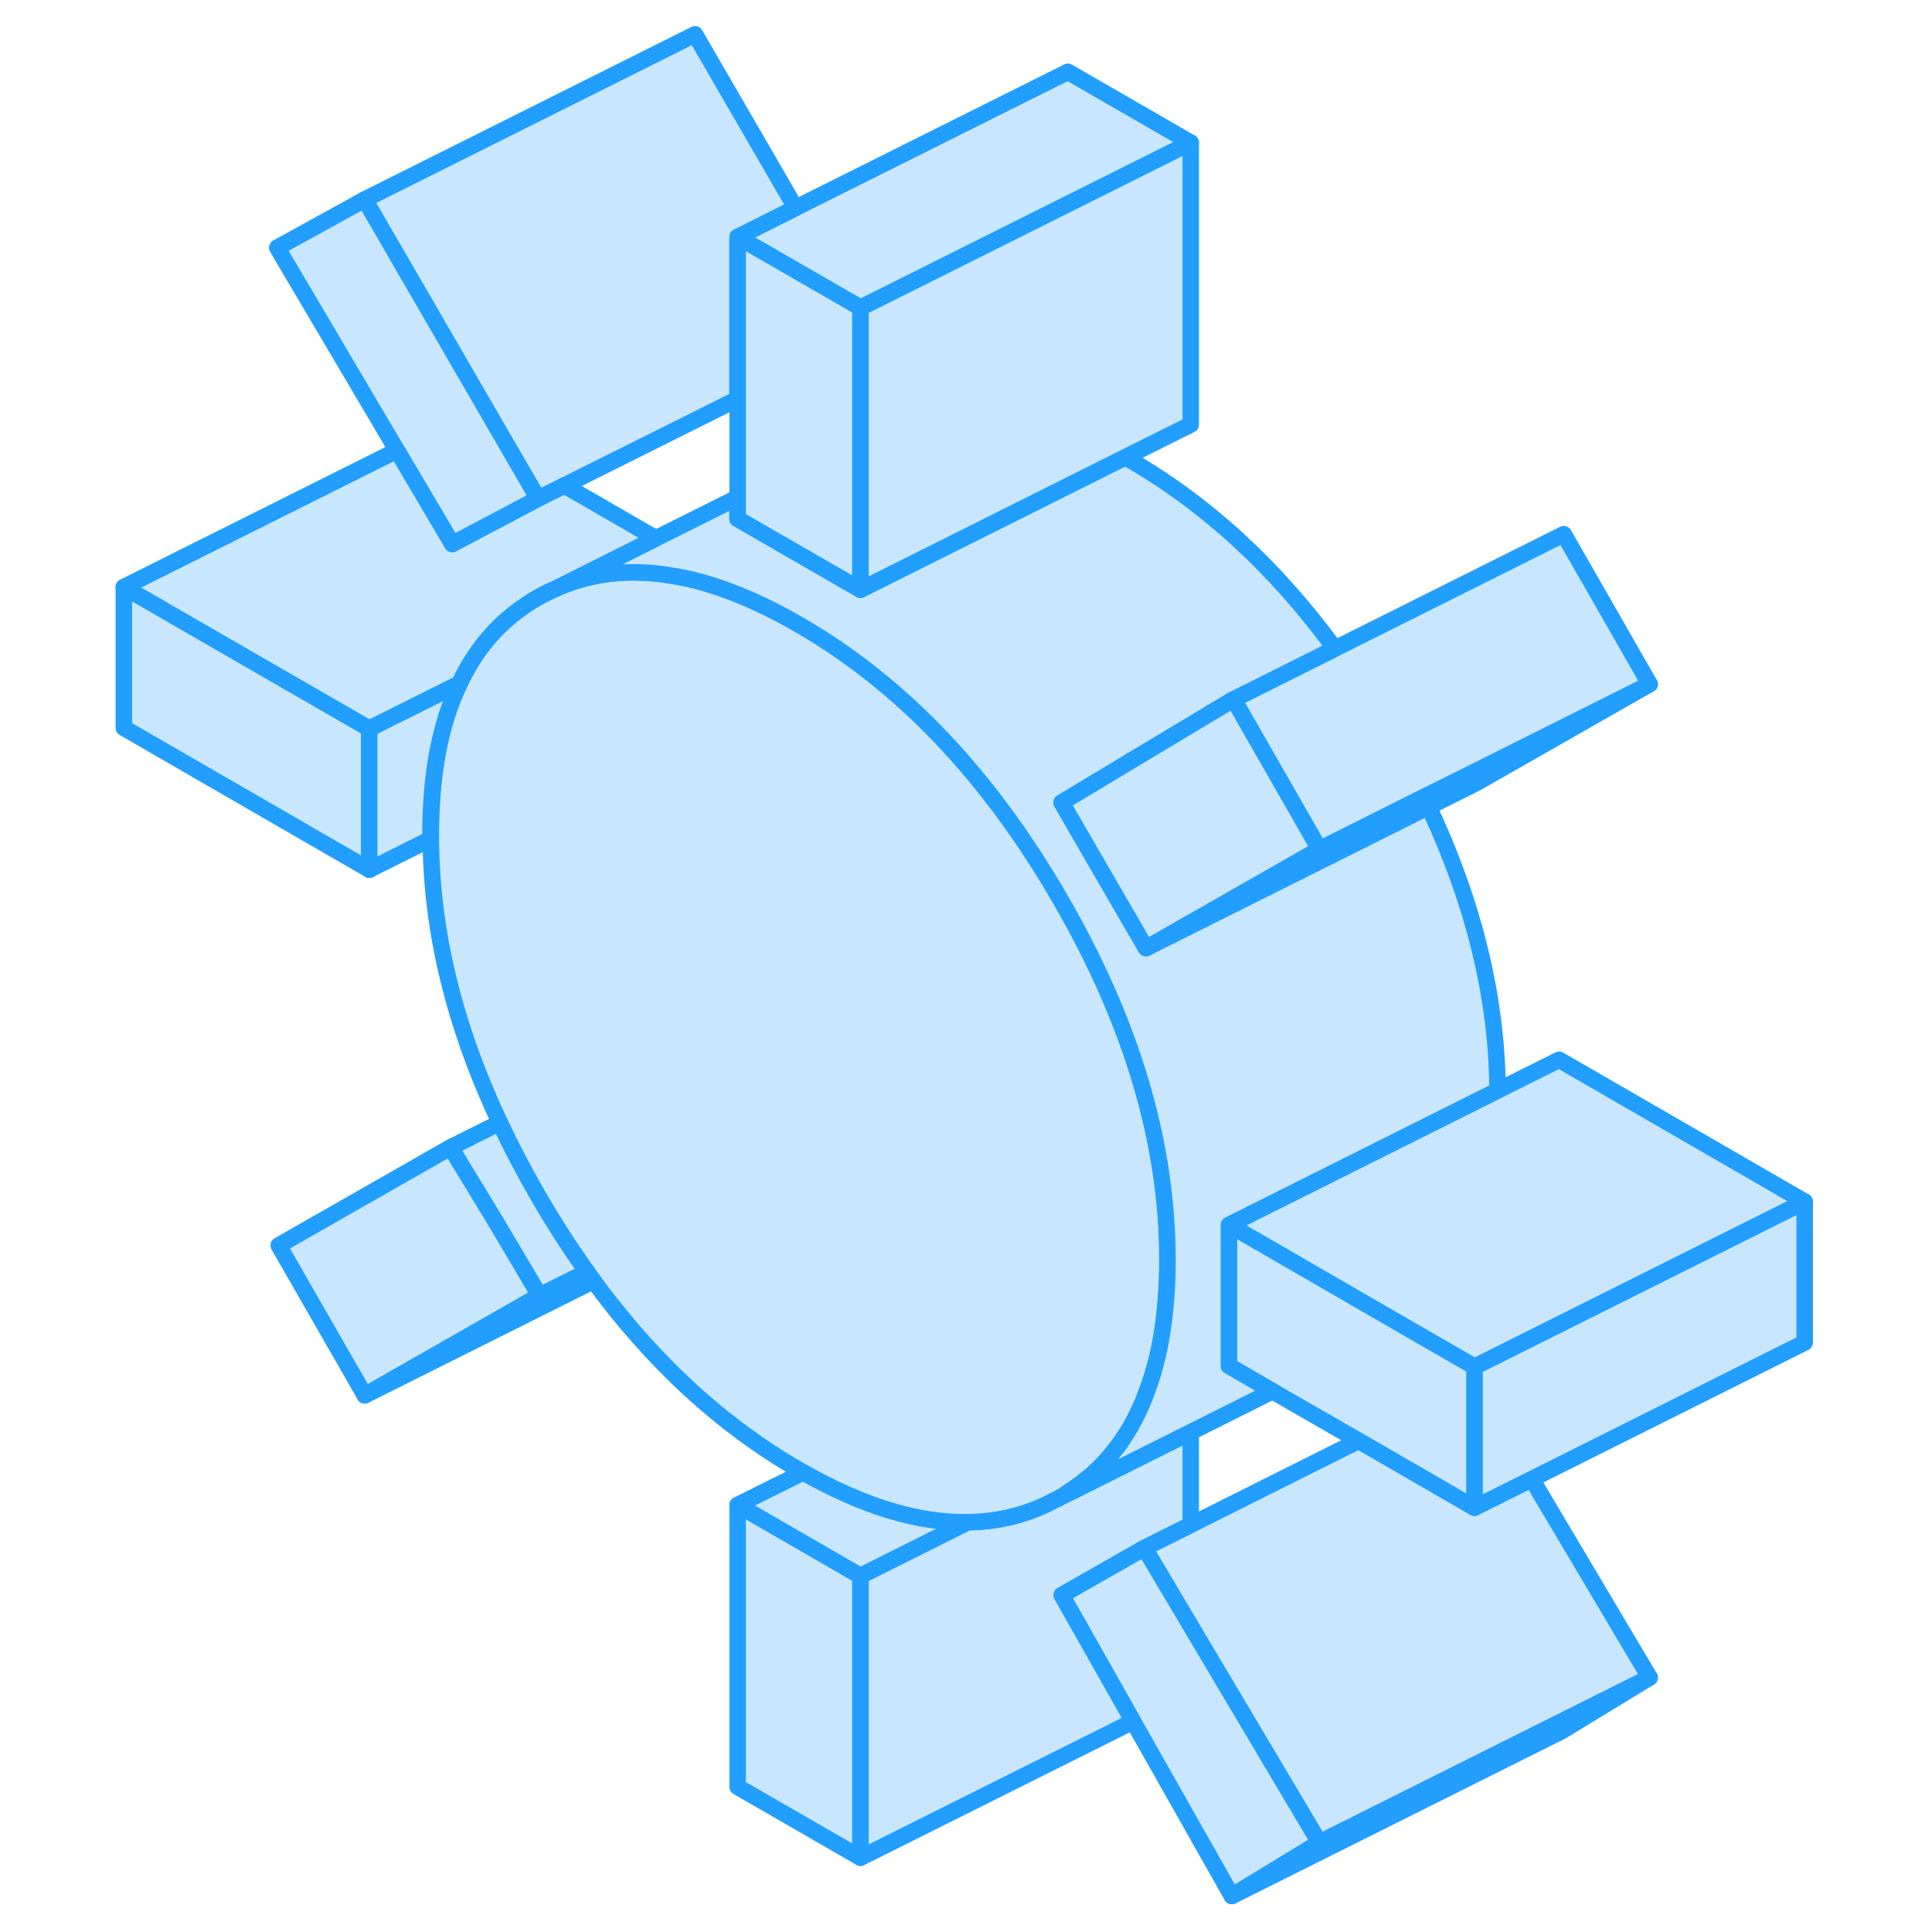 <svg width="48" height="48" viewBox="0 0 106 117" fill="#c8e7ff" xmlns="http://www.w3.org/2000/svg" stroke-width="1px" stroke-linecap="round" stroke-linejoin="round"><path d="M39.17 91.14V108.21L46.61 112.5V95.44L39.17 91.14ZM24.49 73.92L21.79 69.48L11.38 75.42L16.59 84.5L27.18 78.46L24.49 73.92ZM27.09 36.17L27.96 35.73C27.66 35.85 27.38 36.01 27.09 36.17Z" stroke="#229EFF" stroke-linejoin="round"/><path d="M16.87 44.13V52.67L2 44.08V35.55L16.87 44.13Z" stroke="#229EFF" stroke-linejoin="round"/><path d="M94.4 101.59L88.84 104.37L74.4 111.59L63.8 93.74L66.61 92.34L76.78 87.25L80.31 89.29L83.79 91.3L87.26 89.57L94.4 101.59Z" stroke="#229EFF" stroke-linejoin="round"/><path d="M74.4 111.59L69.1 114.82L63.12 104.25L59.96 98.66L59.17 97.27L58.79 96.6L59.17 96.38L63.8 93.74L74.4 111.59Z" stroke="#229EFF" stroke-linejoin="round"/><path d="M53.12 92.18L46.61 95.44L39.17 91.14L43.14 89.16C46.8 91.23 50.12 92.24 53.12 92.18Z" stroke="#229EFF" stroke-linejoin="round"/><path d="M27.09 30.2L22 32.89L21.89 32.95L18.54 27.28L11.29 15L16.59 12.08L25.6 27.63L27.09 30.2Z" stroke="#229EFF" stroke-linejoin="round"/><path d="M27.09 36.17L27.96 35.73C27.66 35.85 27.38 36.01 27.09 36.17Z" stroke="#229EFF" stroke-linejoin="round"/><path d="M94.4 41.43L83.9 47.42L63.9 57.42L74.4 51.43L80.73 48.26L83.57 46.85L94.4 41.43Z" stroke="#229EFF" stroke-linejoin="round"/><path d="M94.4 41.43L83.57 46.85L80.73 48.26L74.4 51.43L69.2 42.35L89.2 32.35L94.4 41.43Z" stroke="#229EFF" stroke-linejoin="round"/><path d="M94.4 101.59L89.1 104.82L69.1 114.82L74.4 111.59L88.84 104.37L94.4 101.59Z" stroke="#229EFF" stroke-linejoin="round"/><path d="M66.61 86.73V92.34L63.8 93.74L59.17 96.38L58.79 96.6L59.17 97.27L59.96 98.66L63.12 104.25L46.61 112.5V95.44L53.12 92.18H53.13C54.79 92.16 56.33 91.81 57.79 91.14L58.61 90.73L59.17 90.45L66.61 86.73Z" stroke="#229EFF" stroke-linejoin="round"/><path d="M103.79 72.77V81.3L87.26 89.57L83.79 91.3V82.77L103.79 72.77Z" stroke="#229EFF" stroke-linejoin="round"/><path d="M103.79 72.77L83.79 82.77L79.4 80.24L68.92 74.18L85.19 66.04L88.92 64.18L103.79 72.77Z" stroke="#229EFF" stroke-linejoin="round"/><path d="M83.79 82.77V91.3L80.31 89.29L76.78 87.25L71.56 84.25L68.92 82.72V74.18L79.4 80.24L83.79 82.77Z" stroke="#229EFF" stroke-linejoin="round"/><path d="M65.2 76.3C65.2 77.66 65.12 78.93 64.96 80.12C64.78 81.52 64.48 82.8 64.06 83.97C63.58 85.38 62.93 86.62 62.12 87.68H62.11C61.3 88.77 60.31 89.66 59.17 90.38C59.01 90.49 58.85 90.59 58.69 90.68C58.67 90.69 58.64 90.71 58.61 90.73L57.79 91.14C56.33 91.81 54.79 92.16 53.13 92.18H53.12C50.12 92.24 46.8 91.23 43.14 89.16C43.06 89.12 42.97 89.07 42.89 89.02C38.21 86.32 34.06 82.51 30.44 77.57C30.31 77.39 30.18 77.21 30.05 77.03C29.02 75.59 28.03 74.06 27.09 72.43C26.23 70.94 25.45 69.46 24.77 67.99C22.02 62.15 20.62 56.42 20.59 50.81C20.59 50.72 20.59 50.64 20.59 50.55C20.59 46.89 21.16 43.84 22.33 41.41C23.27 39.37 24.63 37.78 26.39 36.61C26.62 36.45 26.86 36.31 27.1 36.17L27.97 35.73L28.07 35.69C30.27 34.68 32.7 34.41 35.36 34.89C35.86 34.97 36.36 35.08 36.88 35.22C38.15 35.57 39.47 36.07 40.83 36.73C41.51 37.06 42.2 37.42 42.9 37.83C49.1 41.41 54.37 46.94 58.7 54.42C63.04 61.9 65.21 69.19 65.21 76.3H65.2Z" stroke="#229EFF" stroke-linejoin="round"/><path d="M68.92 82.72L71.56 84.25L66.61 86.73L59.17 90.45V90.38C60.31 89.66 61.3 88.77 62.11 87.69H62.12C62.93 86.62 63.58 85.38 64.06 83.97C64.48 82.8 64.78 81.52 64.96 80.12C65.12 78.93 65.2 77.66 65.2 76.3C65.2 69.19 63.03 61.9 58.69 54.42C54.36 46.94 49.09 41.41 42.89 37.83C42.19 37.42 41.5 37.06 40.82 36.73C39.46 36.07 38.14 35.57 36.87 35.22C36.35 35.08 35.85 34.97 35.35 34.89C32.69 34.41 30.26 34.68 28.06 35.69L34.22 32.6L39.17 30.13V31.42L41.72 32.89L46.61 35.71L62.64 27.69C62.72 27.73 62.81 27.78 62.89 27.83C67.57 30.53 71.73 34.35 75.34 39.28L69.2 42.35L58.79 48.6L63.9 57.42L81.02 48.86C83.76 54.7 85.16 60.43 85.19 66.04L68.92 74.18V82.72Z" stroke="#229EFF" stroke-linejoin="round"/><path d="M66.61 8.64L59.17 12.36L46.61 18.64L45.97 18.27L39.17 14.35L42.68 12.59L59.17 4.35L66.61 8.64Z" stroke="#229EFF" stroke-linejoin="round"/><path d="M42.68 12.59L39.17 14.35V24.16L28.68 29.4L27.09 30.2L25.6 27.63L16.59 12.08L36.59 2.08L42.68 12.59Z" stroke="#229EFF" stroke-linejoin="round"/><path d="M34.22 32.6L28.06 35.69L27.96 35.73C27.66 35.85 27.38 36.01 27.09 36.17C26.85 36.31 26.61 36.45 26.38 36.61C24.62 37.78 23.26 39.37 22.32 41.4L16.87 44.13L2 35.55L18.54 27.28L21.89 32.95L22 32.89L27.09 30.2L28.68 29.4L34.22 32.6Z" stroke="#229EFF" stroke-linejoin="round"/><path d="M46.61 18.64V35.71L41.72 32.89L39.17 31.42V14.35L45.97 18.27L46.61 18.64Z" stroke="#229EFF" stroke-linejoin="round"/><path d="M66.61 8.64V25.71L62.64 27.69L46.61 35.71V18.64L59.17 12.36L66.61 8.64Z" stroke="#229EFF" stroke-linejoin="round"/><path d="M30.05 77.03L27.18 78.46L24.49 73.92L21.79 69.48L24.77 67.99C25.45 69.46 26.23 70.94 27.09 72.43C28.03 74.06 29.02 75.59 30.05 77.03Z" stroke="#229EFF" stroke-linejoin="round"/><path d="M30.44 77.57L16.59 84.5L27.18 78.46L30.05 77.03C30.18 77.21 30.31 77.39 30.44 77.57Z" stroke="#229EFF" stroke-linejoin="round"/><path d="M74.4 51.43L63.9 57.42L58.79 48.6L69.2 42.35L74.4 51.43Z" stroke="#229EFF" stroke-linejoin="round"/><path d="M20.58 50.55C20.58 50.64 20.58 50.72 20.58 50.81L16.86 52.67V44.13L22.31 41.41C21.14 43.84 20.57 46.89 20.57 50.55H20.58Z" stroke="#229EFF" stroke-linejoin="round"/></svg>
